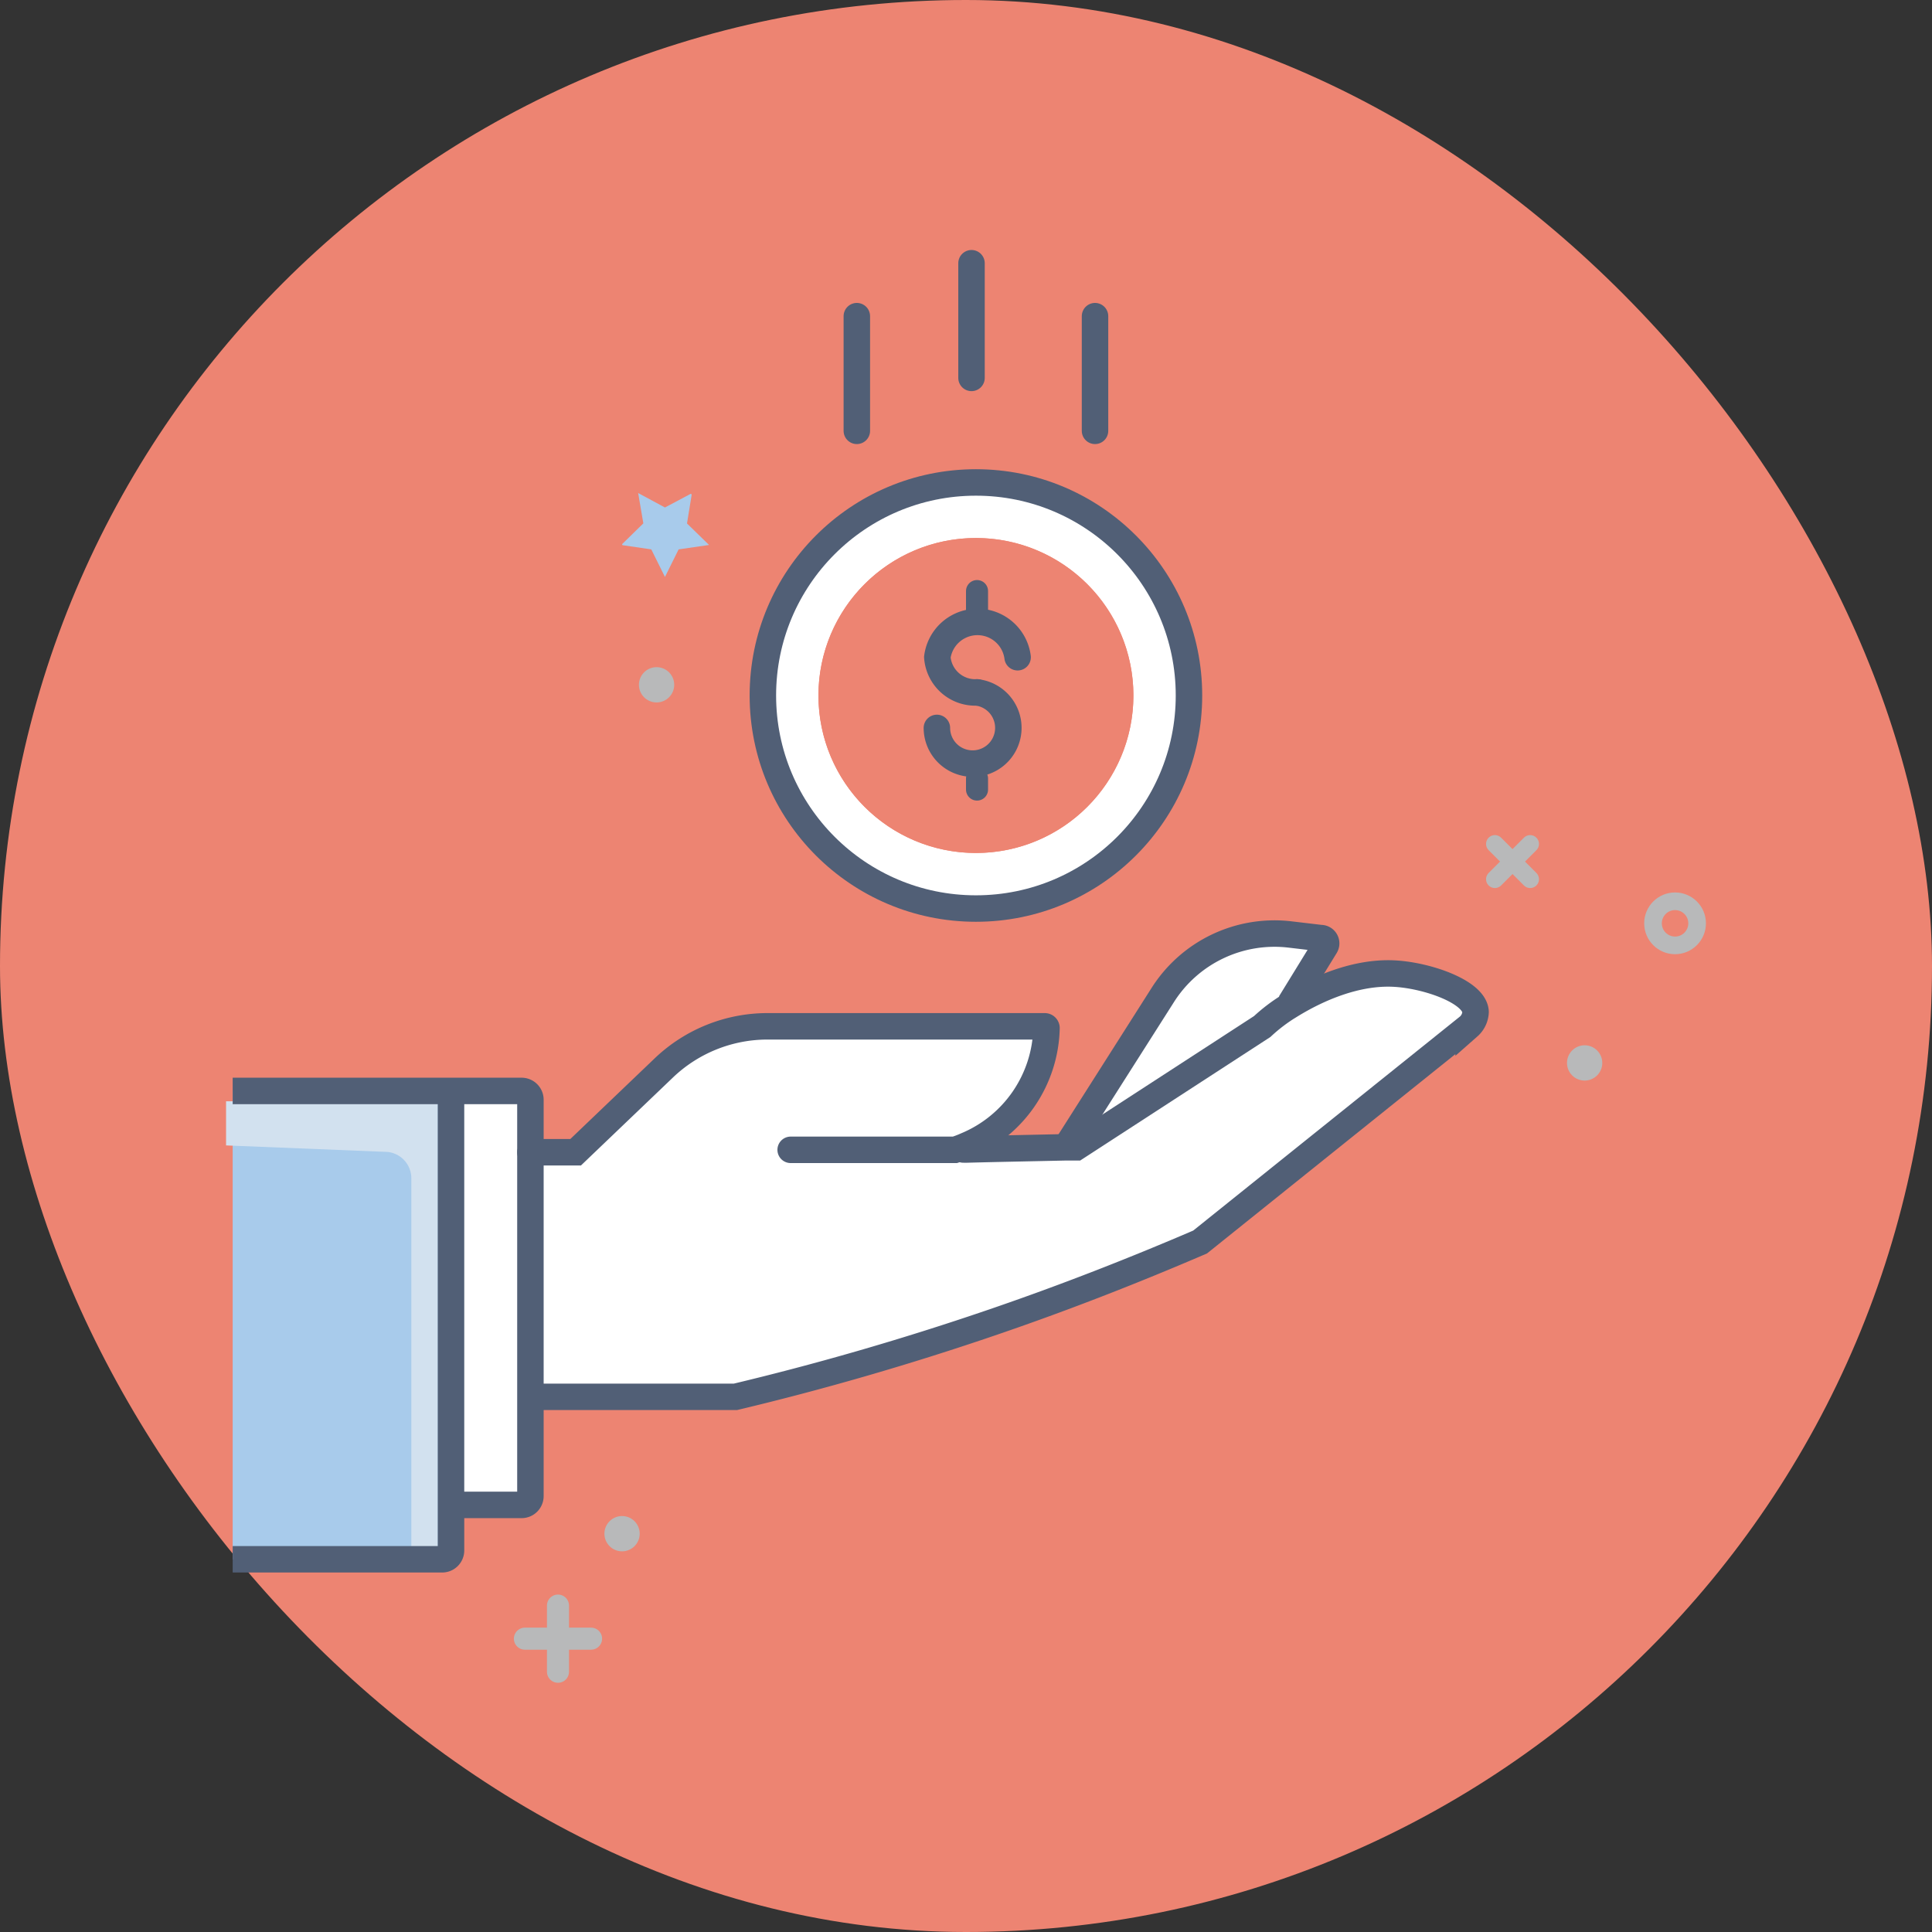<!DOCTYPE svg PUBLIC "-//W3C//DTD SVG 1.1//EN" "http://www.w3.org/Graphics/SVG/1.1/DTD/svg11.dtd">
<!-- Uploaded to: SVG Repo, www.svgrepo.com, Transformed by: SVG Repo Mixer Tools -->
<svg width="800px" height="800px" viewBox="-14.6 -14.6 175.20 175.20" xmlns="http://www.w3.org/2000/svg" fill="#000000">
<rect x="-14.6" y="-14.6" width="175.20" height="175.20" fill="#333333" stroke="none"/>
<g id="SVGRepo_bgCarrier" stroke-width="0">
<rect x="-14.6" y="-14.6" width="175.20" height="175.20" rx="87.6" fill="#ed8472" strokewidth="0"/>
</g>
<g id="SVGRepo_tracerCarrier" stroke-linecap="round" stroke-linejoin="round"/>
<g id="SVGRepo_iconCarrier">
<title>001-business</title>
<rect x="0.5" y="0.5" width="145" height="145" fill="none"/>
<polygon points="33.5 112.07 33.5 121.87 28.1 121.87 26.3 121.87 26.3 84.33 33.5 84.33 33.5 89.88 33.5 112.07" fill="#ffffff" stroke="#000000" stroke-miterlimit="10" stroke-width="0.8"/>
<polygon points="26.3 121.87 26.3 126.81 6.5 126.81 6.5 84.33 26.3 84.33 26.3 121.87" fill="#a8cbeb"/>
<path d="M105.17,70.47a0.48,0.48,0,0,1,.42.73l-3.19,5.19,0.09,0.14a15.39,15.39,0,0,0-2.58,1.94L83,89.44l-0.91,0,8.8-13.84a12,12,0,0,1,11.52-5.48Z" fill="#ffffff" stroke="#000000" stroke-miterlimit="10" stroke-width="0.8"/>
<path d="M82.05,89.46l0.91,0,16.94-11a15.39,15.39,0,0,1,2.58-1.94c2.39-1.49,5.93-3,9.42-2.86,3,0.16,7.28,1.66,7.35,3.48a1.86,1.86,0,0,1-.63,1.32L94.27,98c-5.75,2.49-12,5-18.77,7.26-8.3,2.84-16.18,5.06-23.46,6.8H33.5V89.88h4.06l8-7.65A13.61,13.61,0,0,1,55,78.47H80.3a11.82,11.82,0,0,1-7.23,10.82v0.38C75.63,89.59,79.34,89.52,82.05,89.46Z" fill="#ffffff"/>
<path d="M57.1,89.67H72c0.25-.08.6-0.2,1-0.38A11.82,11.82,0,0,0,80.3,78.63a0.16,0.16,0,0,0-.16-0.16H55a13.61,13.61,0,0,0-9.4,3.77l-8,7.65H33.5" fill="none" stroke="#515f76" stroke-linecap="round" stroke-miterlimit="10" stroke-width="2.4"/>
<path d="M33.9,112.07h18l0.19,0c7.26-1.73,15.1-3.95,23.37-6.78,6.75-2.31,13-4.78,18.77-7.26l24.35-19.54a1.86,1.86,0,0,0,.63-1.32c-0.07-1.82-4.37-3.32-7.35-3.48-3.49-.19-7,1.37-9.42,2.86a15.39,15.39,0,0,0-2.58,1.94L83,89.44l-0.91,0c-2.71.06-6.42,0.13-9,.2H72.76" fill="none" stroke="#515f76" stroke-linecap="round" stroke-miterlimit="10" stroke-width="2.4"/>
<path d="M82.05,89.46l8.8-13.84a12,12,0,0,1,11.52-5.48l2.8,0.33a0.48,0.48,0,0,1,.42.73l-3.19,5.19" fill="none" stroke="#515f76" stroke-miterlimit="10" stroke-width="2.4"/>
<line x1="73.5" y1="9.27" x2="73.5" y2="19.67" fill="none" stroke="#515f76" stroke-linecap="round" stroke-miterlimit="10" stroke-width="2.4"/>
<line x1="63.1" y1="14.07" x2="63.1" y2="24.47" fill="none" stroke="#515f76" stroke-linecap="round" stroke-miterlimit="10" stroke-width="2.4"/>
<line x1="84.7" y1="14.07" x2="84.7" y2="24.47" fill="none" stroke="#515f76" stroke-linecap="round" stroke-miterlimit="10" stroke-width="2.4"/>
<line x1="120.96" y1="61.93" x2="124.16" y2="65.13" fill="none" stroke="#b8b9ba" stroke-linecap="round" stroke-miterlimit="10" stroke-width="1.6"/>
<line x1="124.16" y1="61.93" x2="120.96" y2="65.13" fill="none" stroke="#b8b9ba" stroke-linecap="round" stroke-miterlimit="10" stroke-width="1.6"/>
<circle cx="137.3" cy="69.13" r="2" fill="none" stroke="#b8b9ba" stroke-linecap="round" stroke-miterlimit="10" stroke-width="1.6"/>
<circle cx="129.1" cy="81.79" r="1.6" fill="#b8b9ba"/>
<circle cx="44.94" cy="47.5" r="1.6" fill="#b8b9ba"/>
<line x1="36" y1="131" x2="36" y2="137" fill="none" stroke="#b8b9ba" stroke-linecap="round" stroke-miterlimit="10" stroke-width="2"/>
<line x1="39" y1="134" x2="33" y2="134" fill="none" stroke="#b8b9ba" stroke-linecap="round" stroke-miterlimit="10" stroke-width="2"/>
<path d="M45.7,31.42L48,30.2a0.08,0.08,0,0,1,.12.08L47.7,32.87l2,1.95-2.76.4-1.24,2.5-1.24-2.5-2.6-.38a0.08,0.08,0,0,1,0-.14l1.88-1.84-0.47-2.75Z" fill="#a8cbeb"/>
<circle cx="41.81" cy="124.48" r="1.6" fill="#b8b9ba"/>
<path d="M5.9,85.27v4l14.63,0.59a2.4,2.4,0,0,1,2.17,2.39v35.42h2.4V85.27H5.9Z" fill="#d2e1ef"/>
<path d="M26.3,84.33V126a0.8,0.8,0,0,1-.8.8H6.5" fill="none" stroke="#515f76" stroke-miterlimit="10" stroke-width="2.4"/>
<path d="M6.5,84.33H32.7a0.8,0.8,0,0,1,.8.8v35.94a0.8,0.8,0,0,1-.8.8H26.5" fill="none" stroke="#515f76" stroke-miterlimit="10" stroke-width="2.4"/>
<path d="M73.9,29.15A19.32,19.32,0,1,1,54.58,48.47,19.32,19.32,0,0,1,73.9,29.15ZM88.18,48.47A14.28,14.28,0,1,0,73.9,62.75,14.28,14.28,0,0,0,88.18,48.47Z" fill="#ffffff"/>
<circle cx="73.9" cy="48.47" r="14.28" fill="#ed8472"/>
<circle cx="73.9" cy="48.47" r="19.32" fill="none" stroke="#515f76" stroke-miterlimit="10" stroke-width="2.4"/>
<path d="M74,48.19a3.24,3.24,0,1,1-3.64,3.22" fill="none" stroke="#515f76" stroke-linecap="round" stroke-miterlimit="10" stroke-width="2.4"/>
<path d="M77.68,45a3.67,3.67,0,0,0-7.28,0A3.45,3.45,0,0,0,74,48.19" fill="none" stroke="#515f76" stroke-linecap="round" stroke-miterlimit="10" stroke-width="2.4"/>
<line x1="74" y1="39" x2="74" y2="41" fill="none" stroke="#515f76" stroke-linecap="round" stroke-miterlimit="10" stroke-width="2"/>
<line x1="74" y1="56" x2="74" y2="57" fill="none" stroke="#515f76" stroke-linecap="round" stroke-miterlimit="10" stroke-width="2"/>
</g>
</svg>